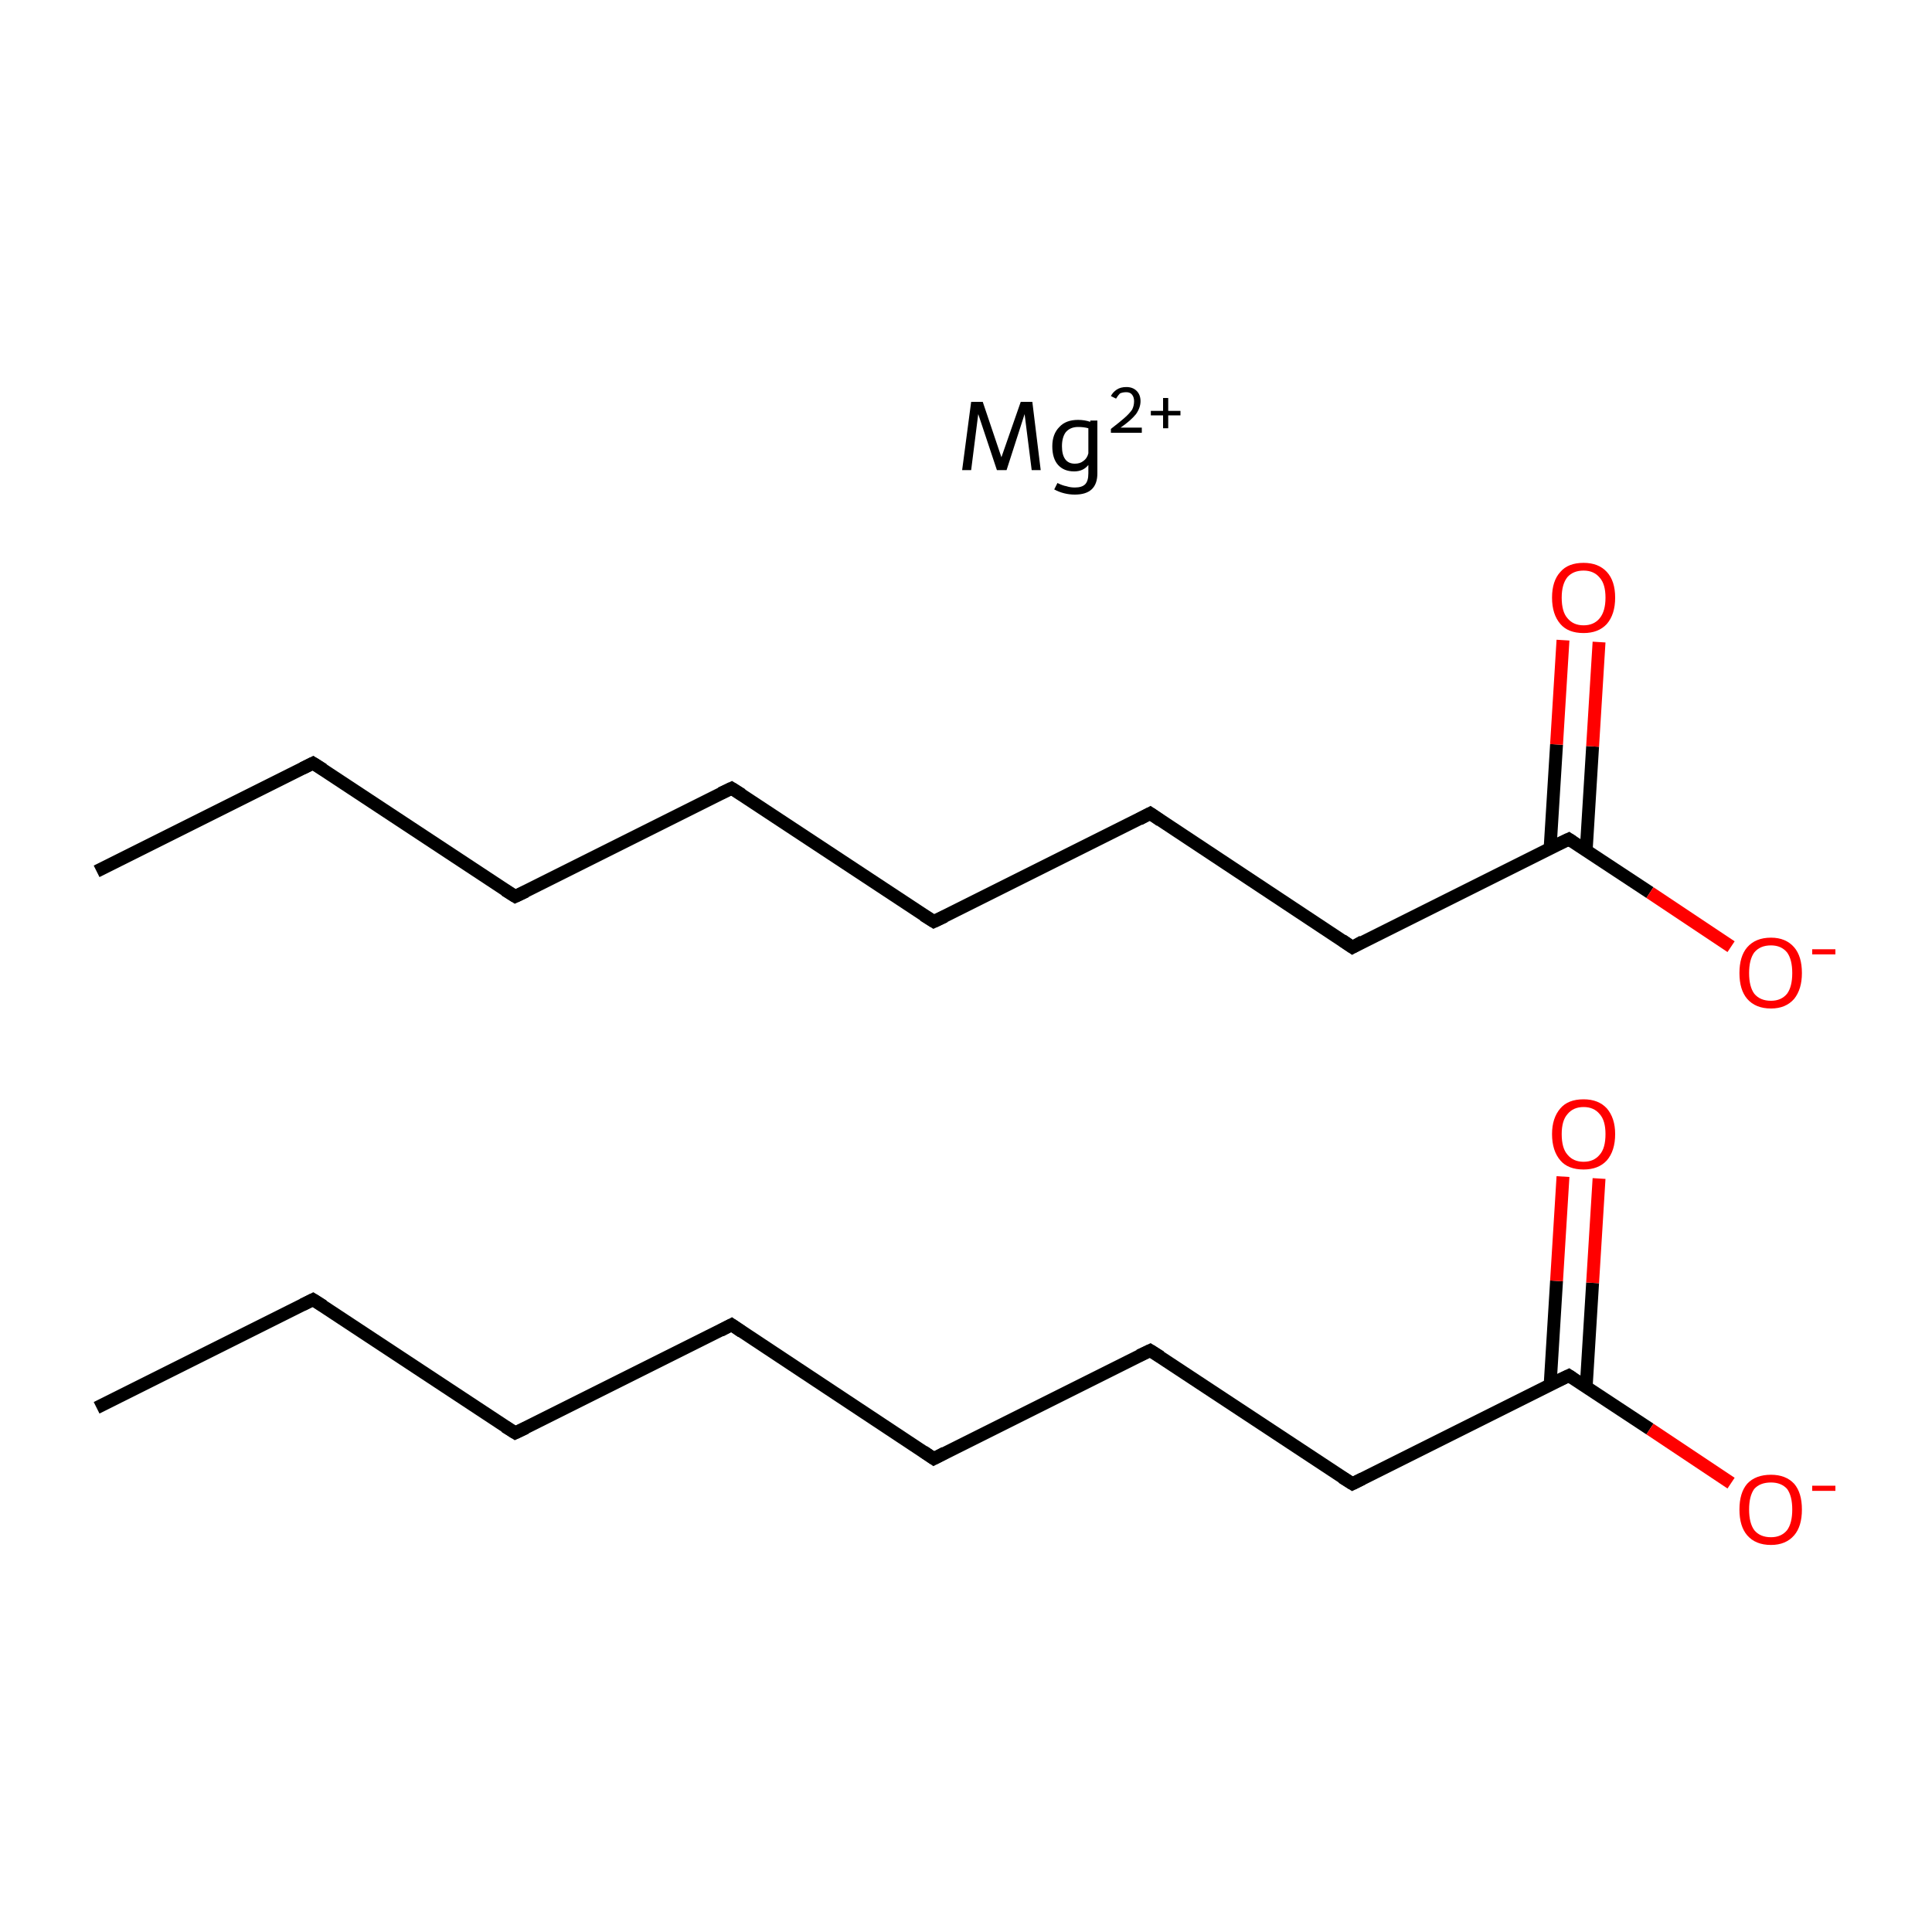 <?xml version='1.0' encoding='iso-8859-1'?>
<svg version='1.1' baseProfile='full'
              xmlns='http://www.w3.org/2000/svg'
                      xmlns:rdkit='http://www.rdkit.org/xml'
                      xmlns:xlink='http://www.w3.org/1999/xlink'
                  xml:space='preserve'
width='300px' height='300px' viewBox='0 0 300 300'>
<!-- END OF HEADER -->
<rect style='opacity:1.0;fill:#FFFFFF;stroke:none' width='300.0' height='300.0' x='0.0' y='0.0'> </rect>
<path class='bond-0 atom-0 atom-1' d='M 15.0,218.6 L 48.6,201.8' style='fill:none;fill-rule:evenodd;stroke:#000000;stroke-width:2.0px;stroke-linecap:butt;stroke-linejoin:miter;stroke-opacity:1' />
<path class='bond-1 atom-1 atom-2' d='M 48.6,201.8 L 80.0,222.5' style='fill:none;fill-rule:evenodd;stroke:#000000;stroke-width:2.0px;stroke-linecap:butt;stroke-linejoin:miter;stroke-opacity:1' />
<path class='bond-2 atom-2 atom-3' d='M 80.0,222.5 L 113.6,205.7' style='fill:none;fill-rule:evenodd;stroke:#000000;stroke-width:2.0px;stroke-linecap:butt;stroke-linejoin:miter;stroke-opacity:1' />
<path class='bond-3 atom-3 atom-4' d='M 113.6,205.7 L 145.0,226.5' style='fill:none;fill-rule:evenodd;stroke:#000000;stroke-width:2.0px;stroke-linecap:butt;stroke-linejoin:miter;stroke-opacity:1' />
<path class='bond-4 atom-4 atom-5' d='M 145.0,226.5 L 178.6,209.7' style='fill:none;fill-rule:evenodd;stroke:#000000;stroke-width:2.0px;stroke-linecap:butt;stroke-linejoin:miter;stroke-opacity:1' />
<path class='bond-5 atom-5 atom-6' d='M 178.6,209.7 L 210.0,230.4' style='fill:none;fill-rule:evenodd;stroke:#000000;stroke-width:2.0px;stroke-linecap:butt;stroke-linejoin:miter;stroke-opacity:1' />
<path class='bond-6 atom-6 atom-7' d='M 210.0,230.4 L 243.6,213.6' style='fill:none;fill-rule:evenodd;stroke:#000000;stroke-width:2.0px;stroke-linecap:butt;stroke-linejoin:miter;stroke-opacity:1' />
<path class='bond-7 atom-7 atom-8' d='M 246.3,215.4 L 247.3,199.2' style='fill:none;fill-rule:evenodd;stroke:#000000;stroke-width:2.0px;stroke-linecap:butt;stroke-linejoin:miter;stroke-opacity:1' />
<path class='bond-7 atom-7 atom-8' d='M 247.3,199.2 L 248.3,183.0' style='fill:none;fill-rule:evenodd;stroke:#FF0000;stroke-width:2.0px;stroke-linecap:butt;stroke-linejoin:miter;stroke-opacity:1' />
<path class='bond-7 atom-7 atom-8' d='M 240.7,215.1 L 241.7,198.9' style='fill:none;fill-rule:evenodd;stroke:#000000;stroke-width:2.0px;stroke-linecap:butt;stroke-linejoin:miter;stroke-opacity:1' />
<path class='bond-7 atom-7 atom-8' d='M 241.7,198.9 L 242.7,182.7' style='fill:none;fill-rule:evenodd;stroke:#FF0000;stroke-width:2.0px;stroke-linecap:butt;stroke-linejoin:miter;stroke-opacity:1' />
<path class='bond-8 atom-7 atom-9' d='M 243.6,213.6 L 256.2,221.9' style='fill:none;fill-rule:evenodd;stroke:#000000;stroke-width:2.0px;stroke-linecap:butt;stroke-linejoin:miter;stroke-opacity:1' />
<path class='bond-8 atom-7 atom-9' d='M 256.2,221.9 L 268.8,230.3' style='fill:none;fill-rule:evenodd;stroke:#FF0000;stroke-width:2.0px;stroke-linecap:butt;stroke-linejoin:miter;stroke-opacity:1' />
<path class='bond-9 atom-10 atom-11' d='M 15.0,135.3 L 48.6,118.5' style='fill:none;fill-rule:evenodd;stroke:#000000;stroke-width:2.0px;stroke-linecap:butt;stroke-linejoin:miter;stroke-opacity:1' />
<path class='bond-10 atom-11 atom-12' d='M 48.6,118.5 L 80.0,139.2' style='fill:none;fill-rule:evenodd;stroke:#000000;stroke-width:2.0px;stroke-linecap:butt;stroke-linejoin:miter;stroke-opacity:1' />
<path class='bond-11 atom-12 atom-13' d='M 80.0,139.2 L 113.6,122.4' style='fill:none;fill-rule:evenodd;stroke:#000000;stroke-width:2.0px;stroke-linecap:butt;stroke-linejoin:miter;stroke-opacity:1' />
<path class='bond-12 atom-13 atom-14' d='M 113.6,122.4 L 145.0,143.1' style='fill:none;fill-rule:evenodd;stroke:#000000;stroke-width:2.0px;stroke-linecap:butt;stroke-linejoin:miter;stroke-opacity:1' />
<path class='bond-13 atom-14 atom-15' d='M 145.0,143.1 L 178.6,126.3' style='fill:none;fill-rule:evenodd;stroke:#000000;stroke-width:2.0px;stroke-linecap:butt;stroke-linejoin:miter;stroke-opacity:1' />
<path class='bond-14 atom-15 atom-16' d='M 178.6,126.3 L 210.0,147.1' style='fill:none;fill-rule:evenodd;stroke:#000000;stroke-width:2.0px;stroke-linecap:butt;stroke-linejoin:miter;stroke-opacity:1' />
<path class='bond-15 atom-16 atom-17' d='M 210.0,147.1 L 243.6,130.3' style='fill:none;fill-rule:evenodd;stroke:#000000;stroke-width:2.0px;stroke-linecap:butt;stroke-linejoin:miter;stroke-opacity:1' />
<path class='bond-16 atom-17 atom-18' d='M 246.3,132.1 L 247.3,115.9' style='fill:none;fill-rule:evenodd;stroke:#000000;stroke-width:2.0px;stroke-linecap:butt;stroke-linejoin:miter;stroke-opacity:1' />
<path class='bond-16 atom-17 atom-18' d='M 247.3,115.9 L 248.3,99.7' style='fill:none;fill-rule:evenodd;stroke:#FF0000;stroke-width:2.0px;stroke-linecap:butt;stroke-linejoin:miter;stroke-opacity:1' />
<path class='bond-16 atom-17 atom-18' d='M 240.7,131.7 L 241.7,115.6' style='fill:none;fill-rule:evenodd;stroke:#000000;stroke-width:2.0px;stroke-linecap:butt;stroke-linejoin:miter;stroke-opacity:1' />
<path class='bond-16 atom-17 atom-18' d='M 241.7,115.6 L 242.7,99.4' style='fill:none;fill-rule:evenodd;stroke:#FF0000;stroke-width:2.0px;stroke-linecap:butt;stroke-linejoin:miter;stroke-opacity:1' />
<path class='bond-17 atom-17 atom-19' d='M 243.6,130.3 L 256.2,138.6' style='fill:none;fill-rule:evenodd;stroke:#000000;stroke-width:2.0px;stroke-linecap:butt;stroke-linejoin:miter;stroke-opacity:1' />
<path class='bond-17 atom-17 atom-19' d='M 256.2,138.6 L 268.8,147.0' style='fill:none;fill-rule:evenodd;stroke:#FF0000;stroke-width:2.0px;stroke-linecap:butt;stroke-linejoin:miter;stroke-opacity:1' />
<path d='M 47.0,202.6 L 48.6,201.8 L 50.2,202.8' style='fill:none;stroke:#000000;stroke-width:2.0px;stroke-linecap:butt;stroke-linejoin:miter;stroke-miterlimit:10;stroke-opacity:1;' />
<path d='M 78.4,221.5 L 80.0,222.5 L 81.7,221.7' style='fill:none;stroke:#000000;stroke-width:2.0px;stroke-linecap:butt;stroke-linejoin:miter;stroke-miterlimit:10;stroke-opacity:1;' />
<path d='M 111.9,206.6 L 113.6,205.7 L 115.2,206.8' style='fill:none;stroke:#000000;stroke-width:2.0px;stroke-linecap:butt;stroke-linejoin:miter;stroke-miterlimit:10;stroke-opacity:1;' />
<path d='M 143.4,225.4 L 145.0,226.5 L 146.7,225.6' style='fill:none;stroke:#000000;stroke-width:2.0px;stroke-linecap:butt;stroke-linejoin:miter;stroke-miterlimit:10;stroke-opacity:1;' />
<path d='M 176.9,210.5 L 178.6,209.7 L 180.2,210.7' style='fill:none;stroke:#000000;stroke-width:2.0px;stroke-linecap:butt;stroke-linejoin:miter;stroke-miterlimit:10;stroke-opacity:1;' />
<path d='M 208.4,229.4 L 210.0,230.4 L 211.6,229.6' style='fill:none;stroke:#000000;stroke-width:2.0px;stroke-linecap:butt;stroke-linejoin:miter;stroke-miterlimit:10;stroke-opacity:1;' />
<path d='M 241.9,214.4 L 243.6,213.6 L 244.2,214.0' style='fill:none;stroke:#000000;stroke-width:2.0px;stroke-linecap:butt;stroke-linejoin:miter;stroke-miterlimit:10;stroke-opacity:1;' />
<path d='M 47.0,119.3 L 48.6,118.5 L 50.2,119.5' style='fill:none;stroke:#000000;stroke-width:2.0px;stroke-linecap:butt;stroke-linejoin:miter;stroke-miterlimit:10;stroke-opacity:1;' />
<path d='M 78.4,138.2 L 80.0,139.2 L 81.7,138.4' style='fill:none;stroke:#000000;stroke-width:2.0px;stroke-linecap:butt;stroke-linejoin:miter;stroke-miterlimit:10;stroke-opacity:1;' />
<path d='M 111.9,123.2 L 113.6,122.4 L 115.2,123.4' style='fill:none;stroke:#000000;stroke-width:2.0px;stroke-linecap:butt;stroke-linejoin:miter;stroke-miterlimit:10;stroke-opacity:1;' />
<path d='M 143.4,142.1 L 145.0,143.1 L 146.7,142.3' style='fill:none;stroke:#000000;stroke-width:2.0px;stroke-linecap:butt;stroke-linejoin:miter;stroke-miterlimit:10;stroke-opacity:1;' />
<path d='M 176.9,127.2 L 178.6,126.3 L 180.2,127.4' style='fill:none;stroke:#000000;stroke-width:2.0px;stroke-linecap:butt;stroke-linejoin:miter;stroke-miterlimit:10;stroke-opacity:1;' />
<path d='M 208.4,146.0 L 210.0,147.1 L 211.6,146.2' style='fill:none;stroke:#000000;stroke-width:2.0px;stroke-linecap:butt;stroke-linejoin:miter;stroke-miterlimit:10;stroke-opacity:1;' />
<path d='M 241.9,131.1 L 243.6,130.3 L 244.2,130.7' style='fill:none;stroke:#000000;stroke-width:2.0px;stroke-linecap:butt;stroke-linejoin:miter;stroke-miterlimit:10;stroke-opacity:1;' />
<path class='atom-8' d='M 241.0 176.1
Q 241.0 173.6, 242.3 172.1
Q 243.5 170.7, 245.9 170.7
Q 248.2 170.7, 249.5 172.1
Q 250.8 173.6, 250.8 176.1
Q 250.8 178.7, 249.5 180.2
Q 248.2 181.6, 245.9 181.6
Q 243.5 181.6, 242.3 180.2
Q 241.0 178.7, 241.0 176.1
M 245.9 180.4
Q 247.5 180.4, 248.4 179.3
Q 249.3 178.3, 249.3 176.1
Q 249.3 174.0, 248.4 173.0
Q 247.5 171.9, 245.9 171.9
Q 244.3 171.9, 243.4 173.0
Q 242.5 174.0, 242.5 176.1
Q 242.5 178.3, 243.4 179.3
Q 244.3 180.4, 245.9 180.4
' fill='#FF0000'/>
<path class='atom-9' d='M 270.1 234.4
Q 270.1 231.8, 271.3 230.4
Q 272.6 229.0, 275.0 229.0
Q 277.3 229.0, 278.6 230.4
Q 279.8 231.8, 279.8 234.4
Q 279.8 237.0, 278.6 238.4
Q 277.3 239.9, 275.0 239.9
Q 272.6 239.9, 271.3 238.4
Q 270.1 237.0, 270.1 234.4
M 275.0 238.7
Q 276.6 238.7, 277.5 237.6
Q 278.3 236.5, 278.3 234.4
Q 278.3 232.3, 277.5 231.2
Q 276.6 230.2, 275.0 230.2
Q 273.3 230.2, 272.4 231.2
Q 271.6 232.3, 271.6 234.4
Q 271.6 236.5, 272.4 237.6
Q 273.3 238.7, 275.0 238.7
' fill='#FF0000'/>
<path class='atom-9' d='M 281.4 230.7
L 285.0 230.7
L 285.0 231.5
L 281.4 231.5
L 281.4 230.7
' fill='#FF0000'/>
<path class='atom-18' d='M 241.0 92.8
Q 241.0 90.2, 242.3 88.8
Q 243.5 87.4, 245.9 87.4
Q 248.2 87.4, 249.5 88.8
Q 250.8 90.2, 250.8 92.8
Q 250.8 95.4, 249.5 96.9
Q 248.2 98.3, 245.9 98.3
Q 243.5 98.3, 242.3 96.9
Q 241.0 95.4, 241.0 92.8
M 245.9 97.1
Q 247.5 97.1, 248.4 96.0
Q 249.3 94.9, 249.3 92.8
Q 249.3 90.7, 248.4 89.7
Q 247.5 88.6, 245.9 88.6
Q 244.3 88.6, 243.4 89.6
Q 242.5 90.7, 242.5 92.8
Q 242.5 95.0, 243.4 96.0
Q 244.3 97.1, 245.9 97.1
' fill='#FF0000'/>
<path class='atom-19' d='M 270.1 151.1
Q 270.1 148.5, 271.3 147.1
Q 272.6 145.6, 275.0 145.6
Q 277.3 145.6, 278.6 147.1
Q 279.8 148.5, 279.8 151.1
Q 279.8 153.6, 278.6 155.1
Q 277.3 156.6, 275.0 156.6
Q 272.6 156.6, 271.3 155.1
Q 270.1 153.7, 270.1 151.1
M 275.0 155.4
Q 276.6 155.4, 277.5 154.3
Q 278.3 153.2, 278.3 151.1
Q 278.3 149.0, 277.5 147.9
Q 276.6 146.8, 275.0 146.8
Q 273.3 146.8, 272.4 147.9
Q 271.6 149.0, 271.6 151.1
Q 271.6 153.2, 272.4 154.3
Q 273.3 155.4, 275.0 155.4
' fill='#FF0000'/>
<path class='atom-19' d='M 281.4 147.4
L 285.0 147.4
L 285.0 148.2
L 281.4 148.2
L 281.4 147.4
' fill='#FF0000'/>
<path class='atom-20' d='M 161.6 73.0
L 160.2 73.0
L 159.1 64.3
L 156.3 73.0
L 154.8 73.0
L 151.9 64.3
L 150.8 73.0
L 149.4 73.0
L 150.8 62.4
L 152.6 62.4
L 155.5 71.0
L 158.5 62.4
L 160.3 62.4
L 161.6 73.0
' fill='#000000'/>
<path class='atom-20' d='M 170.4 65.3
L 170.4 73.5
Q 170.4 76.8, 166.9 76.8
Q 165.2 76.8, 163.7 76.0
L 164.2 75.0
Q 165.0 75.4, 165.6 75.5
Q 166.2 75.7, 166.9 75.7
Q 168.0 75.7, 168.5 75.2
Q 169.0 74.7, 169.0 73.5
L 169.0 72.2
Q 168.2 73.2, 166.8 73.2
Q 165.2 73.2, 164.3 72.2
Q 163.4 71.2, 163.4 69.3
Q 163.4 67.4, 164.5 66.3
Q 165.5 65.2, 167.4 65.2
Q 168.4 65.2, 169.3 65.5
L 169.3 65.3
L 170.4 65.3
M 166.9 72.0
Q 167.7 72.0, 168.2 71.6
Q 168.8 71.2, 169.0 70.4
L 169.0 66.5
Q 168.3 66.3, 167.4 66.3
Q 166.2 66.3, 165.5 67.1
Q 164.9 67.9, 164.9 69.3
Q 164.9 70.6, 165.4 71.3
Q 165.9 72.0, 166.9 72.0
' fill='#000000'/>
<path class='atom-20' d='M 172.5 61.5
Q 172.8 60.9, 173.4 60.5
Q 174.0 60.1, 174.9 60.1
Q 175.9 60.1, 176.5 60.7
Q 177.1 61.3, 177.1 62.3
Q 177.1 63.3, 176.4 64.3
Q 175.6 65.3, 174.0 66.4
L 177.3 66.4
L 177.3 67.2
L 172.5 67.2
L 172.5 66.6
Q 173.8 65.6, 174.6 64.9
Q 175.4 64.2, 175.8 63.6
Q 176.1 63.0, 176.1 62.3
Q 176.1 61.7, 175.8 61.3
Q 175.5 60.9, 174.9 60.9
Q 174.3 60.9, 173.9 61.1
Q 173.6 61.4, 173.3 61.9
L 172.5 61.5
' fill='#000000'/>
<path class='atom-20' d='M 178.7 63.8
L 180.6 63.8
L 180.6 61.8
L 181.4 61.8
L 181.4 63.8
L 183.3 63.8
L 183.3 64.5
L 181.4 64.5
L 181.4 66.5
L 180.6 66.5
L 180.6 64.5
L 178.7 64.5
L 178.7 63.8
' fill='#000000'/>
</svg>
